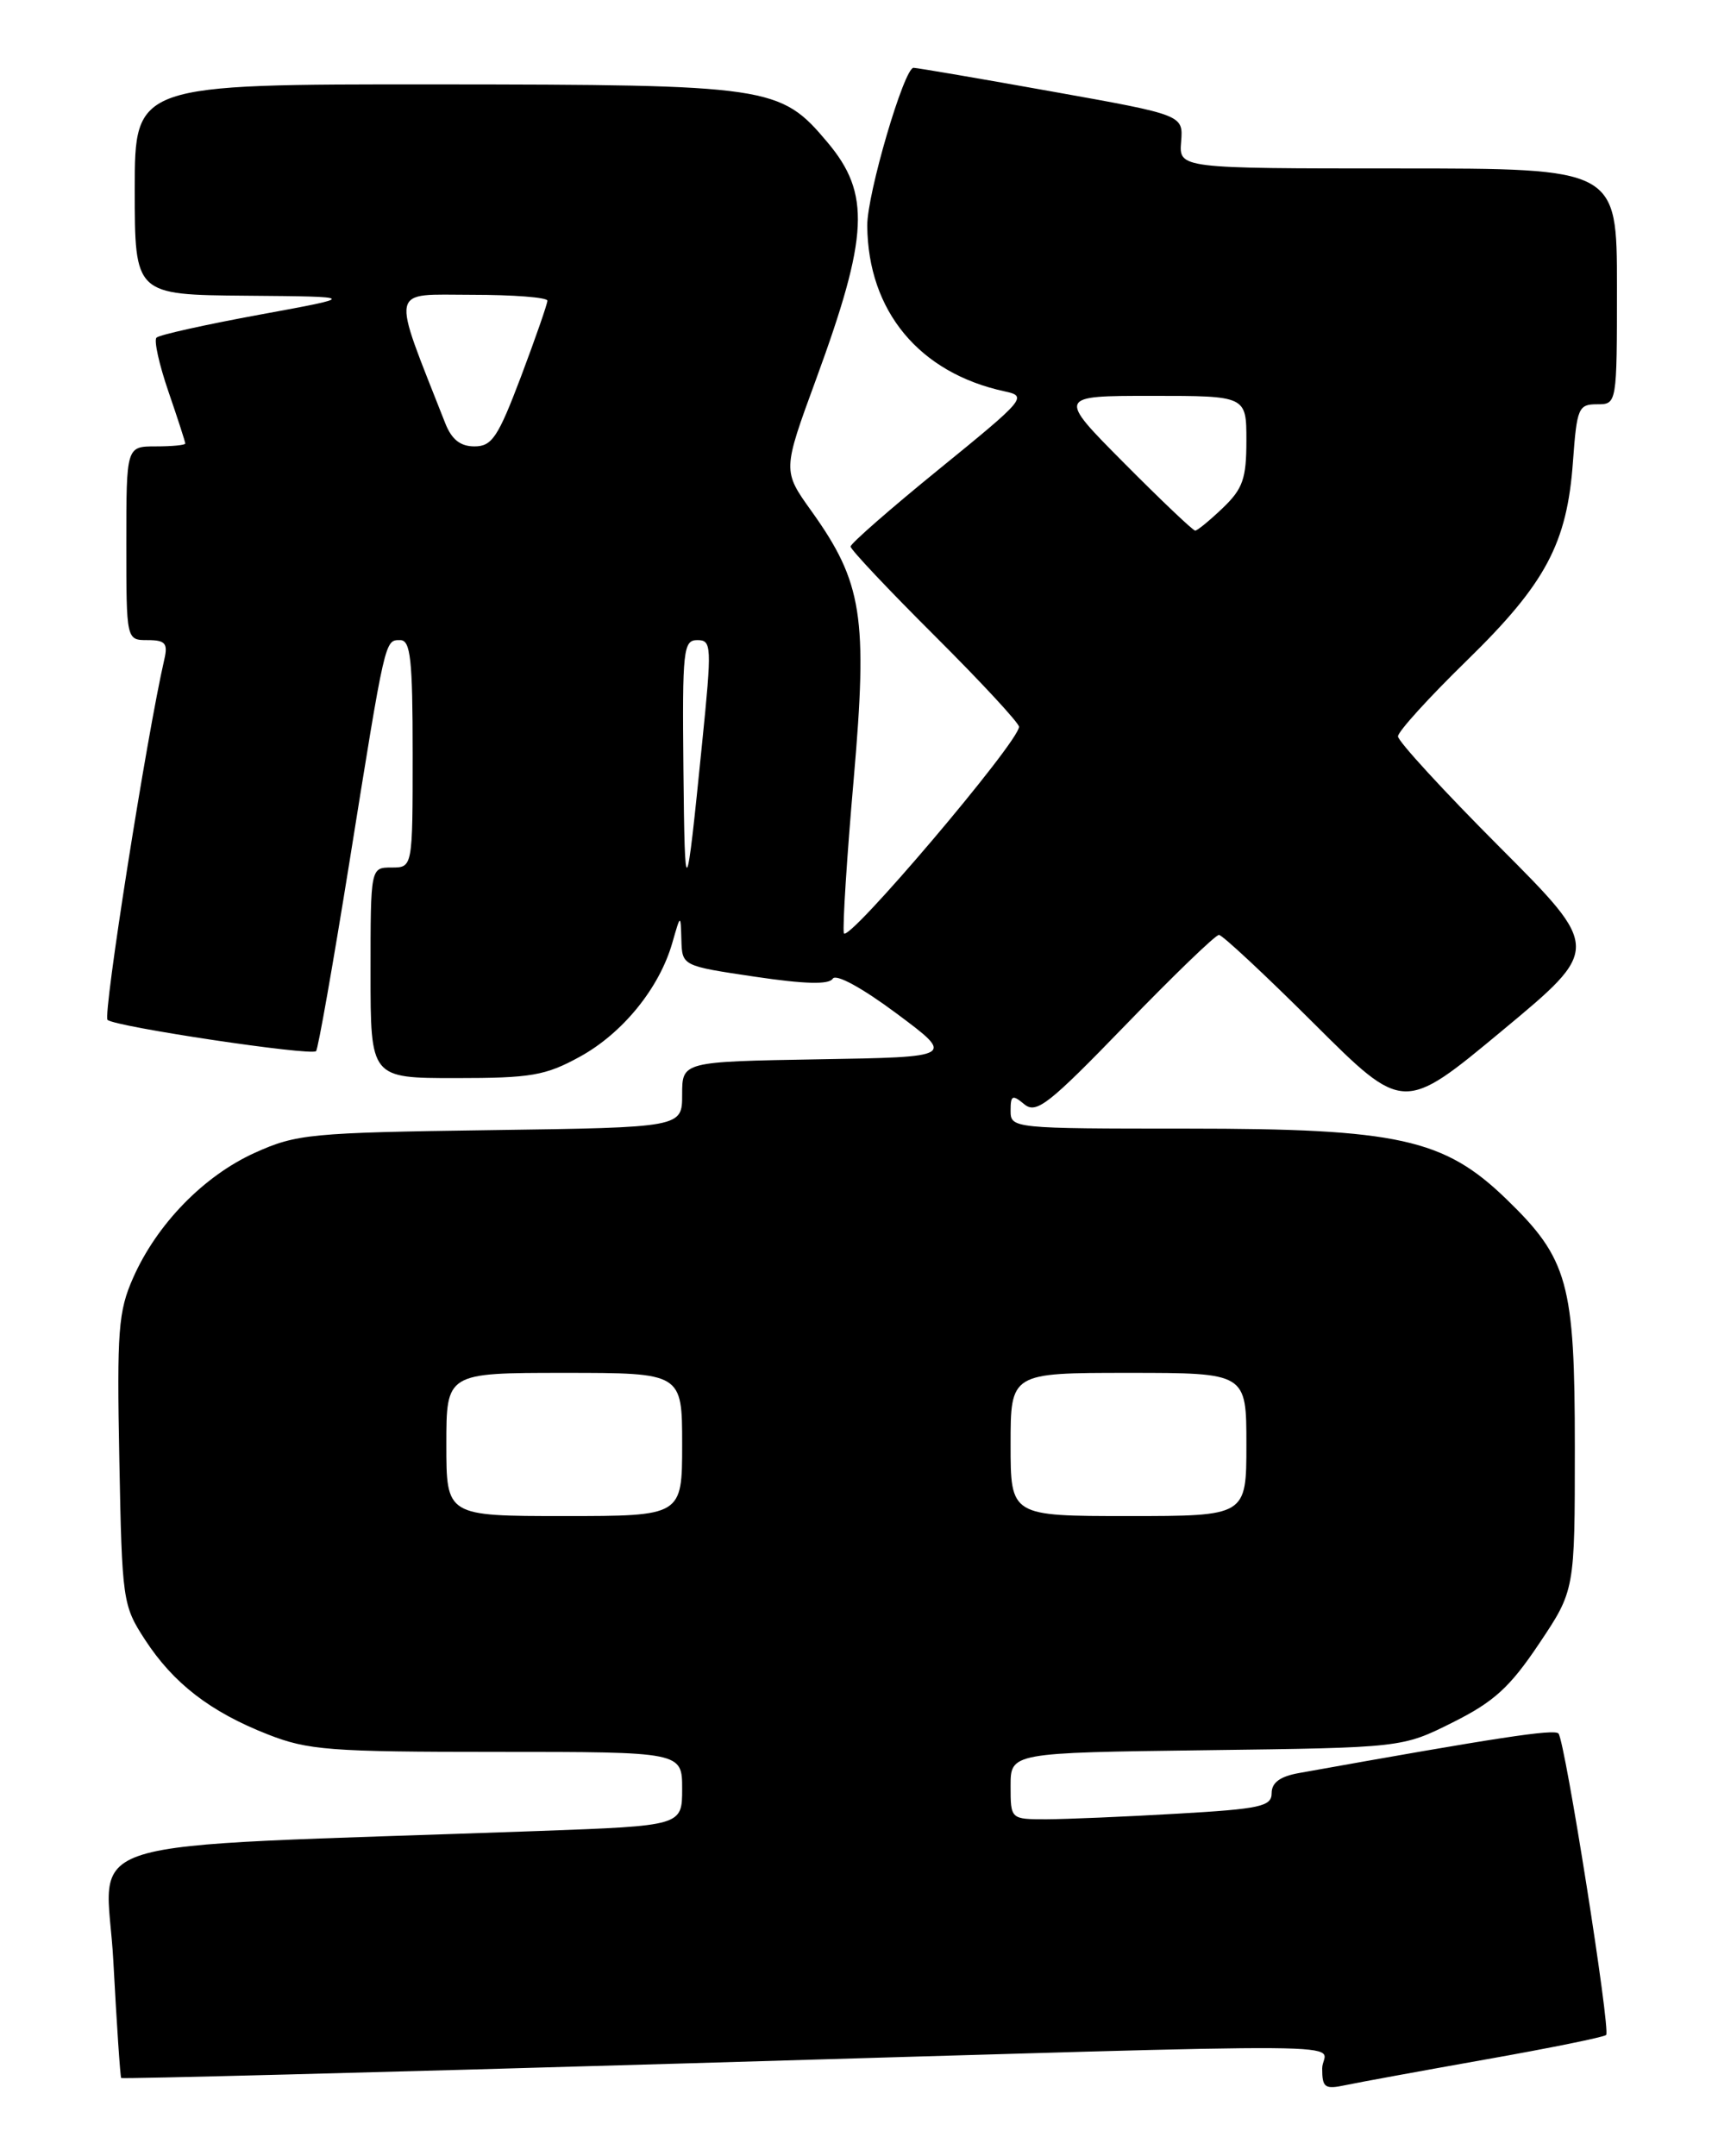 <?xml version="1.0" encoding="UTF-8" standalone="no"?>
<!DOCTYPE svg PUBLIC "-//W3C//DTD SVG 1.1//EN" "http://www.w3.org/Graphics/SVG/1.1/DTD/svg11.dtd" >
<svg xmlns="http://www.w3.org/2000/svg" xmlns:xlink="http://www.w3.org/1999/xlink" version="1.1" viewBox="0 0 204 256">
 <g >
 <path fill="currentColor"
d=" M 176.39 244.52 C 184.03 243.17 190.48 241.86 190.72 241.61 C 191.27 241.07 185.85 206.76 185.06 205.82 C 184.59 205.25 177.79 206.29 154.25 210.51 C 152.00 210.91 151.00 211.65 151.00 212.89 C 151.00 214.48 149.68 214.77 139.75 215.34 C 133.56 215.70 126.59 215.99 124.25 216.00 C 120.00 216.00 120.00 216.00 120.00 212.05 C 120.00 208.10 120.00 208.10 143.25 207.80 C 166.50 207.50 166.50 207.50 172.50 204.50 C 177.40 202.05 179.28 200.34 182.75 195.16 C 187.00 188.82 187.00 188.82 187.00 171.85 C 187.00 152.32 186.21 149.46 178.82 142.32 C 171.45 135.20 165.99 134.00 141.03 134.00 C 120.26 134.00 120.00 133.97 120.00 131.88 C 120.00 130.03 120.21 129.93 121.62 131.10 C 123.05 132.29 124.50 131.15 133.63 121.72 C 139.33 115.83 144.33 111.00 144.74 111.00 C 145.14 111.00 150.23 115.75 156.06 121.56 C 166.65 132.11 166.65 132.11 178.37 122.37 C 190.10 112.63 190.10 112.63 178.05 100.55 C 171.42 93.91 166.00 88.00 166.00 87.43 C 166.00 86.86 169.67 82.82 174.15 78.45 C 183.54 69.29 186.09 64.52 186.78 54.77 C 187.24 48.45 187.43 48.00 189.63 48.00 C 192.00 48.00 192.00 48.00 192.00 34.00 C 192.00 20.00 192.00 20.00 166.00 20.00 C 139.99 20.00 139.99 20.00 140.25 16.82 C 140.50 13.65 140.50 13.65 125.00 10.88 C 116.47 9.35 109.04 8.08 108.48 8.05 C 107.37 8.00 102.94 23.08 102.98 26.81 C 103.07 36.95 109.17 44.29 119.31 46.47 C 122.02 47.05 121.74 47.38 111.56 55.66 C 105.75 60.38 101.00 64.54 101.00 64.89 C 101.00 65.25 105.50 70.02 111.00 75.50 C 116.50 80.98 121.00 85.84 121.00 86.29 C 121.00 88.08 100.49 112.24 100.20 110.79 C 100.04 109.96 100.56 101.74 101.37 92.52 C 103.05 73.21 102.41 69.16 96.36 60.69 C 92.92 55.89 92.92 55.89 96.90 45.04 C 103.15 27.98 103.39 22.99 98.25 16.89 C 92.64 10.21 91.50 10.05 51.75 10.02 C 16.00 10.00 16.00 10.00 16.00 22.50 C 16.00 35.00 16.00 35.00 29.25 35.11 C 42.50 35.22 42.50 35.22 30.83 37.36 C 24.41 38.54 18.90 39.76 18.58 40.09 C 18.26 40.41 18.90 43.29 20.00 46.49 C 21.10 49.69 22.00 52.47 22.00 52.66 C 22.00 52.85 20.43 53.00 18.50 53.00 C 15.00 53.00 15.00 53.00 15.00 64.50 C 15.00 76.00 15.00 76.00 17.52 76.00 C 19.62 76.00 19.95 76.38 19.52 78.25 C 17.41 87.41 12.19 120.57 12.77 121.09 C 13.68 121.91 36.94 125.39 37.53 124.80 C 37.77 124.57 39.54 114.50 41.48 102.44 C 45.77 75.65 45.69 76.00 47.52 76.00 C 48.75 76.00 49.00 78.24 49.00 89.50 C 49.00 103.00 49.00 103.00 46.50 103.00 C 44.00 103.00 44.00 103.00 44.00 115.50 C 44.00 128.00 44.00 128.00 54.11 128.00 C 63.07 128.00 64.76 127.71 68.86 125.46 C 73.94 122.67 78.29 117.32 79.83 111.95 C 80.82 108.50 80.82 108.50 80.91 111.59 C 81.00 114.68 81.00 114.68 89.62 115.96 C 95.53 116.84 98.43 116.92 98.88 116.20 C 99.26 115.59 102.35 117.27 106.46 120.33 C 113.40 125.50 113.40 125.50 97.20 125.77 C 81.00 126.05 81.00 126.05 81.00 129.96 C 81.00 133.86 81.00 133.86 58.25 134.18 C 36.82 134.48 35.20 134.64 30.26 136.87 C 24.20 139.61 18.63 145.33 15.81 151.71 C 14.05 155.68 13.87 157.98 14.17 173.33 C 14.49 190.05 14.57 190.61 17.21 194.67 C 20.59 199.86 24.96 203.24 31.79 205.92 C 36.57 207.80 39.16 208.00 59.04 208.00 C 81.00 208.00 81.00 208.00 81.00 212.39 C 81.00 216.77 81.00 216.77 64.00 217.39 C 6.71 219.46 12.66 217.63 13.46 232.87 C 13.86 240.37 14.28 246.60 14.39 246.72 C 14.51 246.84 44.73 246.06 81.55 244.98 C 166.18 242.51 157.00 242.44 157.00 245.58 C 157.00 247.87 157.31 248.09 159.75 247.57 C 161.26 247.25 168.75 245.88 176.39 244.52 Z  M 53.00 171.50 C 53.00 163.00 53.00 163.00 67.00 163.00 C 81.00 163.00 81.00 163.00 81.00 171.50 C 81.00 180.00 81.00 180.00 67.00 180.00 C 53.00 180.00 53.00 180.00 53.00 171.50 Z  M 120.00 171.50 C 120.00 163.00 120.00 163.00 134.00 163.00 C 148.00 163.00 148.00 163.00 148.00 171.50 C 148.00 180.00 148.00 180.00 134.00 180.00 C 120.00 180.00 120.00 180.00 120.00 171.50 Z  M 81.15 91.25 C 81.01 77.16 81.14 76.00 82.80 76.00 C 84.51 76.00 84.54 76.65 83.37 88.25 C 81.46 107.31 81.31 107.51 81.15 91.25 Z  M 133.50 55.00 C 125.55 47.00 125.55 47.00 136.77 47.00 C 148.00 47.00 148.00 47.00 148.00 52.31 C 148.00 56.83 147.58 58.03 145.20 60.31 C 143.65 61.79 142.18 63.00 141.92 63.00 C 141.66 63.00 137.87 59.40 133.50 55.00 Z  M 52.87 50.25 C 46.39 33.76 46.14 35.00 56.01 35.00 C 60.95 35.00 65.00 35.31 65.00 35.70 C 65.00 36.08 63.59 40.13 61.87 44.70 C 59.14 51.91 58.42 53.00 56.34 53.00 C 54.66 53.00 53.63 52.18 52.87 50.25 Z "/>
</g>
</svg>